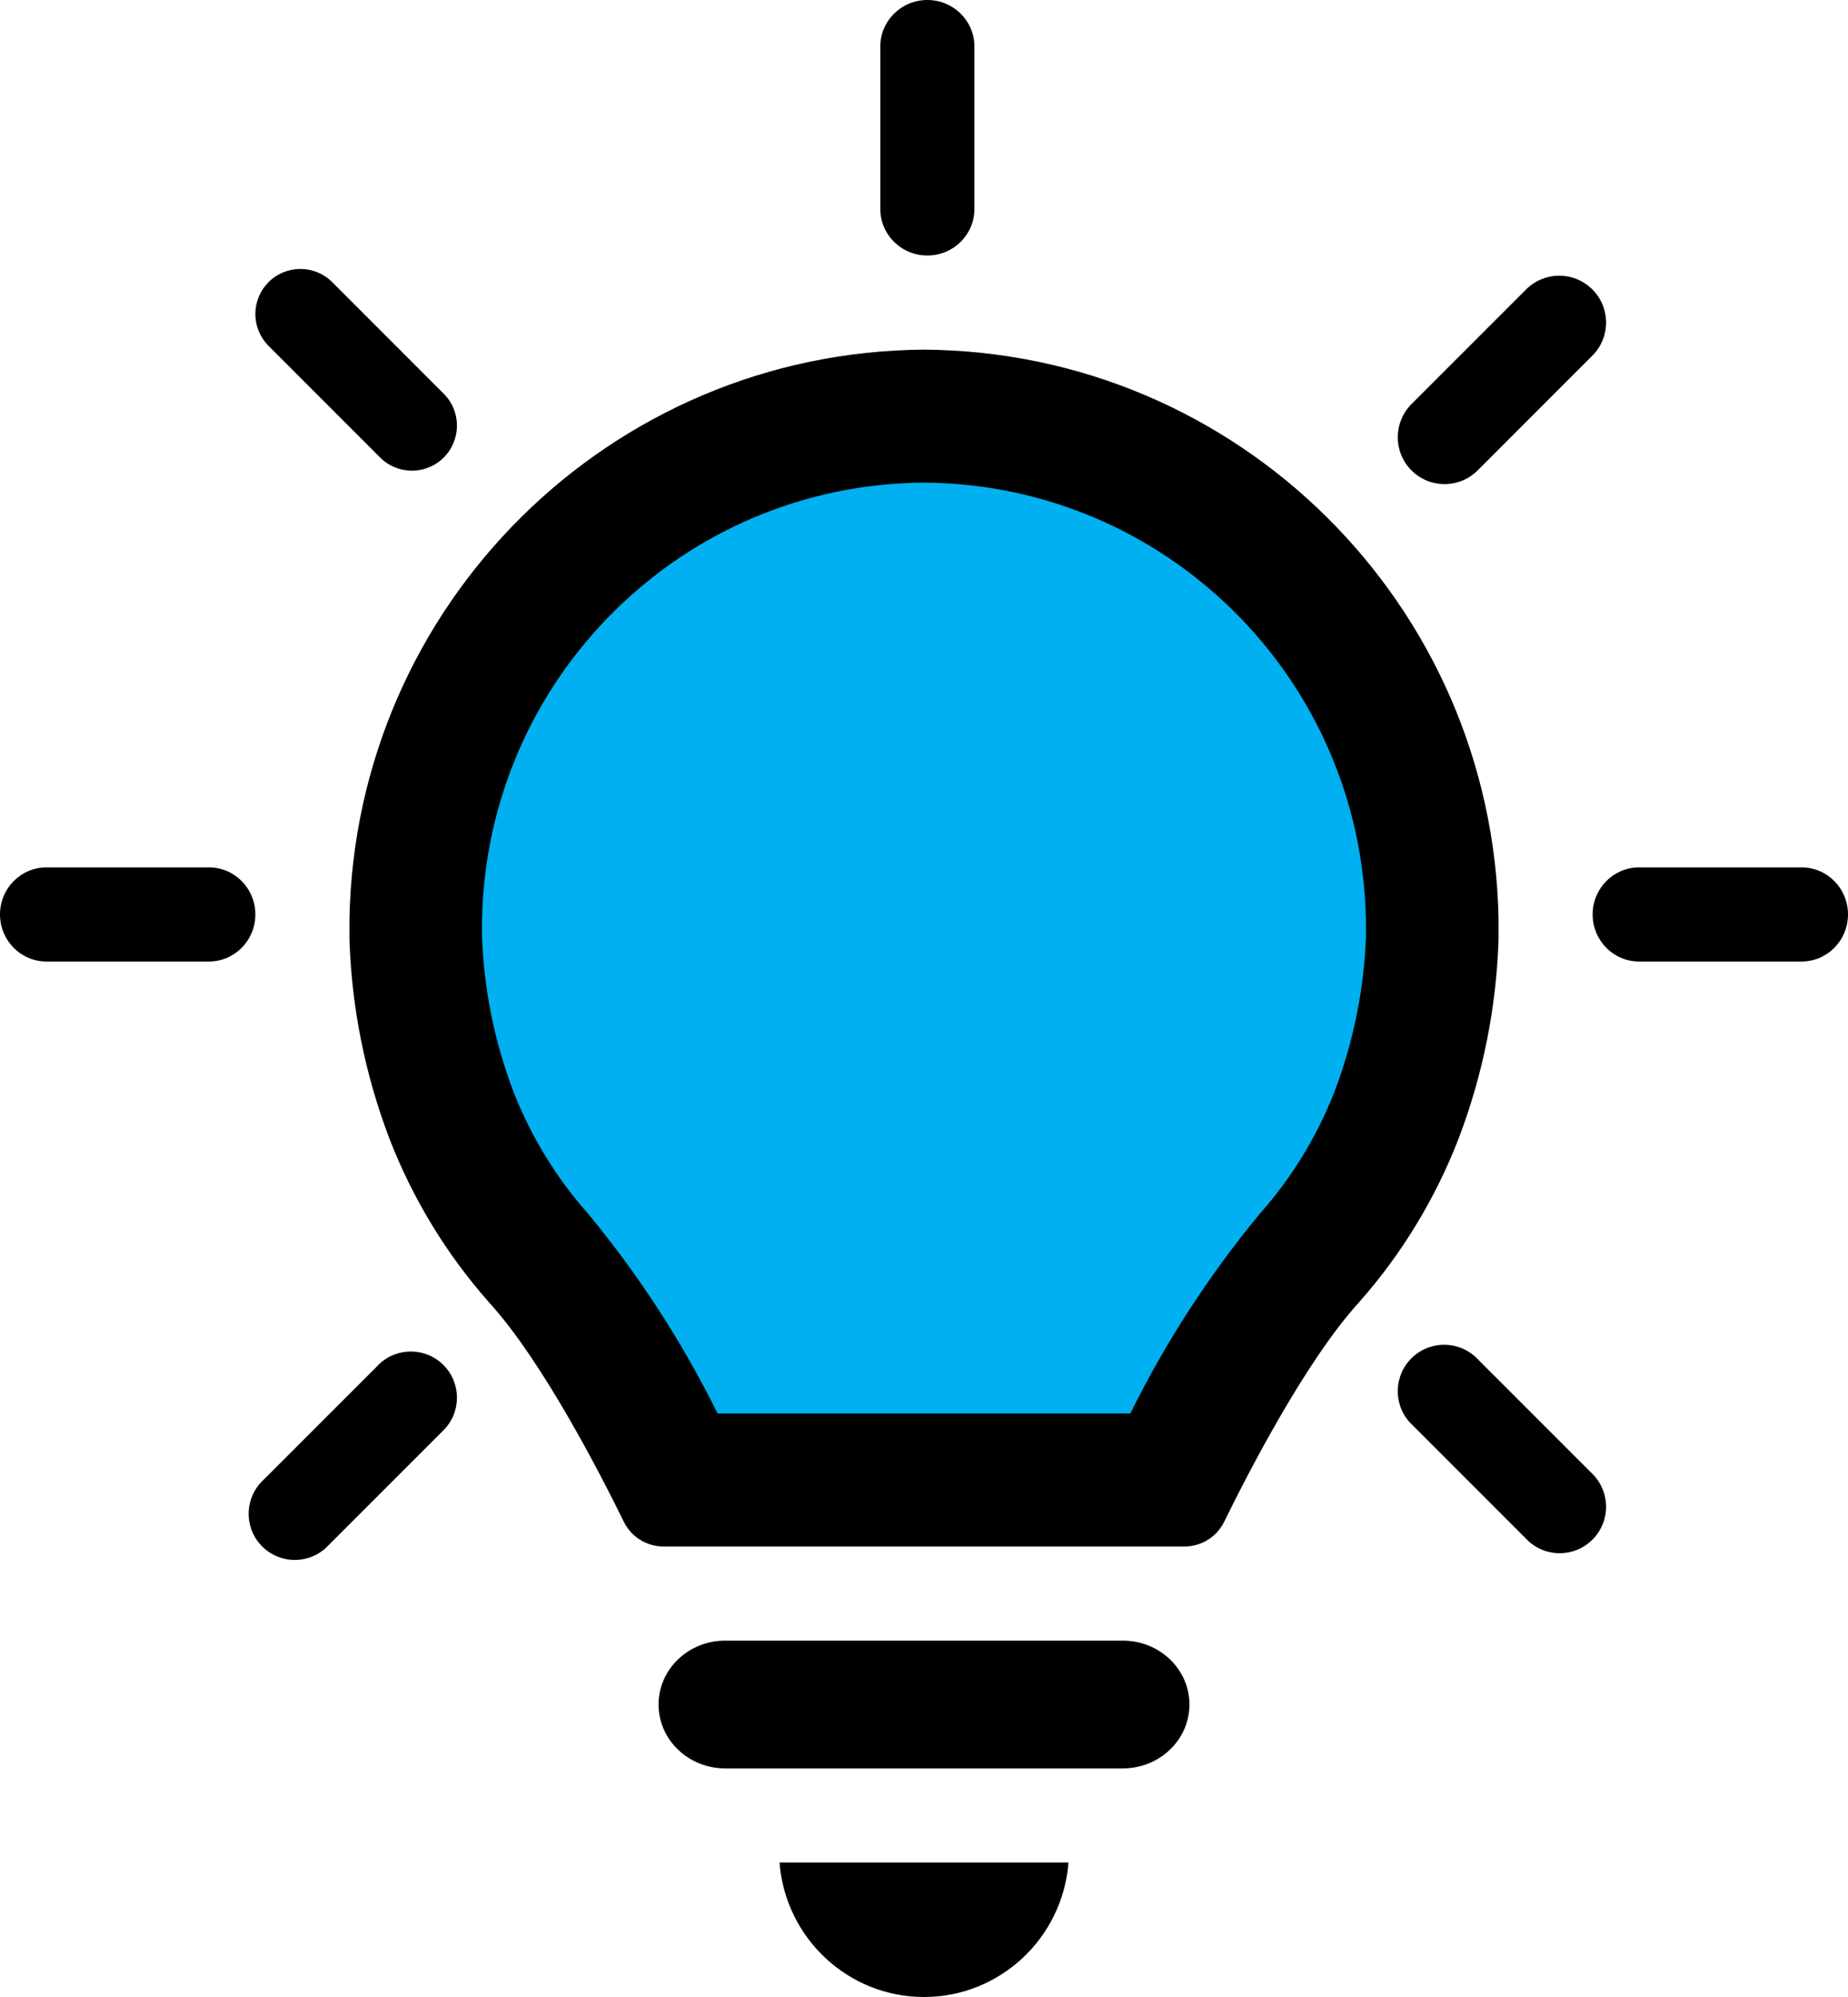 <svg width="275" height="297" xmlns="http://www.w3.org/2000/svg" xmlns:xlink="http://www.w3.org/1999/xlink" xml:space="preserve" overflow="hidden"><defs><clipPath id="clip0"><rect x="927" y="941" width="275" height="297"/></clipPath></defs><g clip-path="url(#clip0)" transform="translate(-927 -941)"><path d="M989 1081.5 1000.22 1032.54 1042.05 1005 1085.91 1006.02 1124.68 1027.44 1141 1060.08 1137.94 1100.88 1111.42 1132.5 1098.15 1158 1018.58 1153.92 996.141 1109.04 989 1081.5Z" fill="#00B0F0" fill-rule="evenodd"/><path d="M1094.09 1185 1034.91 1185C1029.44 1185 1025 1189.25 1025 1194.5 1025 1199.75 1029.44 1204 1034.91 1204L1094.09 1204C1099.56 1204 1104 1199.75 1104 1194.5 1104 1189.25 1099.56 1185 1094.09 1185Z" fill-rule="evenodd"/><path d="M1064.5 1238C1075.76 1238 1085.12 1229.29 1086 1218L1043 1218C1043.88 1229.29 1053.25 1238 1064.5 1238Z" fill-rule="evenodd"/><path d="M1150 1080.68 1150 1077.72C1149.15 1030.9 1111.21 993.314 1064.5 993L1064.5 993C1017.8 993.311 979.855 1030.9 979 1077.72L979 1080.68C979.319 1090.83 981.332 1100.86 984.953 1110.35 988.419 1119.3 993.452 1127.56 999.815 1134.74 1007.64 1143.32 1016.22 1159.96 1019.84 1167.34 1020.95 1169.58 1023.23 1171 1025.73 1171L1103.27 1171C1105.77 1171 1108.05 1169.58 1109.16 1167.34 1112.78 1159.96 1121.36 1143.32 1129.19 1134.74 1135.55 1127.56 1140.58 1119.3 1144.05 1110.35 1147.67 1100.86 1149.68 1090.83 1150 1080.68ZM1130.27 1080.34C1129.97 1088.24 1128.38 1096.04 1125.56 1103.42 1122.95 1110.07 1119.19 1116.21 1114.44 1121.55 1106.91 1130.66 1100.45 1140.61 1095.21 1151.21L1033.78 1151.21C1028.54 1140.61 1022.08 1130.66 1014.55 1121.55 1009.8 1116.21 1006.04 1110.07 1003.43 1103.42 1000.61 1096.04 999.024 1088.24 998.73 1080.34L998.73 1077.87C999.394 1041.88 1028.58 1012.99 1064.5 1012.78L1064.5 1012.78C1100.42 1012.99 1129.61 1041.88 1130.26 1077.88Z" fill-rule="evenodd"/><path d="M1065 979C1068.87 979 1072 975.907 1072 972.091L1072 947.909C1072 944.093 1068.87 941 1065 941 1061.13 941 1058 944.093 1058 947.909L1058 972.091C1058 975.907 1061.13 979 1065 979Z" fill-rule="evenodd"/><path d="M983.479 1008.95C986.05 1011.62 990.293 1011.69 992.954 1009.12 995.616 1006.55 995.69 1002.31 993.119 999.644 993.065 999.588 993.01 999.533 992.954 999.479L976.356 982.881C973.694 980.31 969.452 980.384 966.881 983.046 964.373 985.643 964.373 989.76 966.881 992.356Z" fill-rule="evenodd"/><path d="M1141.96 1013C1143.81 1013 1145.58 1012.27 1146.89 1010.96L1164.14 993.709C1166.76 990.888 1166.59 986.478 1163.77 983.86 1161.09 981.378 1156.96 981.38 1154.28 983.866L1137.04 1001.1C1134.32 1003.83 1134.32 1008.24 1137.04 1010.96 1138.35 1012.27 1140.12 1013 1141.97 1013Z" fill-rule="evenodd"/><path d="M958.091 1070 933.909 1070C930.093 1070 927 1073.13 927 1077 927 1080.87 930.093 1084 933.909 1084L958.091 1084C961.907 1084 965 1080.87 965 1077 965 1073.13 961.907 1070 958.091 1070Z" fill-rule="evenodd"/><path d="M983.211 1144.1 966.219 1161.08C963.428 1163.65 963.245 1167.99 965.811 1170.78 968.376 1173.57 972.719 1173.76 975.511 1171.19 975.651 1171.06 975.785 1170.93 975.913 1170.79L992.905 1153.8C995.632 1151.17 995.707 1146.82 993.073 1144.1 990.439 1141.37 986.093 1141.29 983.366 1143.93 983.308 1143.98 983.252 1144.04 983.197 1144.1Z" fill-rule="evenodd"/><path d="M1146.96 1143.2C1144.37 1140.41 1140 1140.25 1137.2 1142.85 1134.41 1145.45 1134.25 1149.82 1136.85 1152.61 1136.96 1152.73 1137.08 1152.85 1137.21 1152.97L1154.3 1170.06C1157.04 1172.71 1161.41 1172.64 1164.06 1169.89 1166.65 1167.21 1166.65 1162.97 1164.06 1160.29Z" fill-rule="evenodd"/><path d="M1195.09 1070 1170.91 1070C1167.09 1070 1164 1073.13 1164 1077 1164 1080.87 1167.09 1084 1170.91 1084L1195.09 1084C1198.91 1084 1202 1080.87 1202 1077 1202 1073.13 1198.91 1070 1195.09 1070Z" fill-rule="evenodd"/></g></svg>